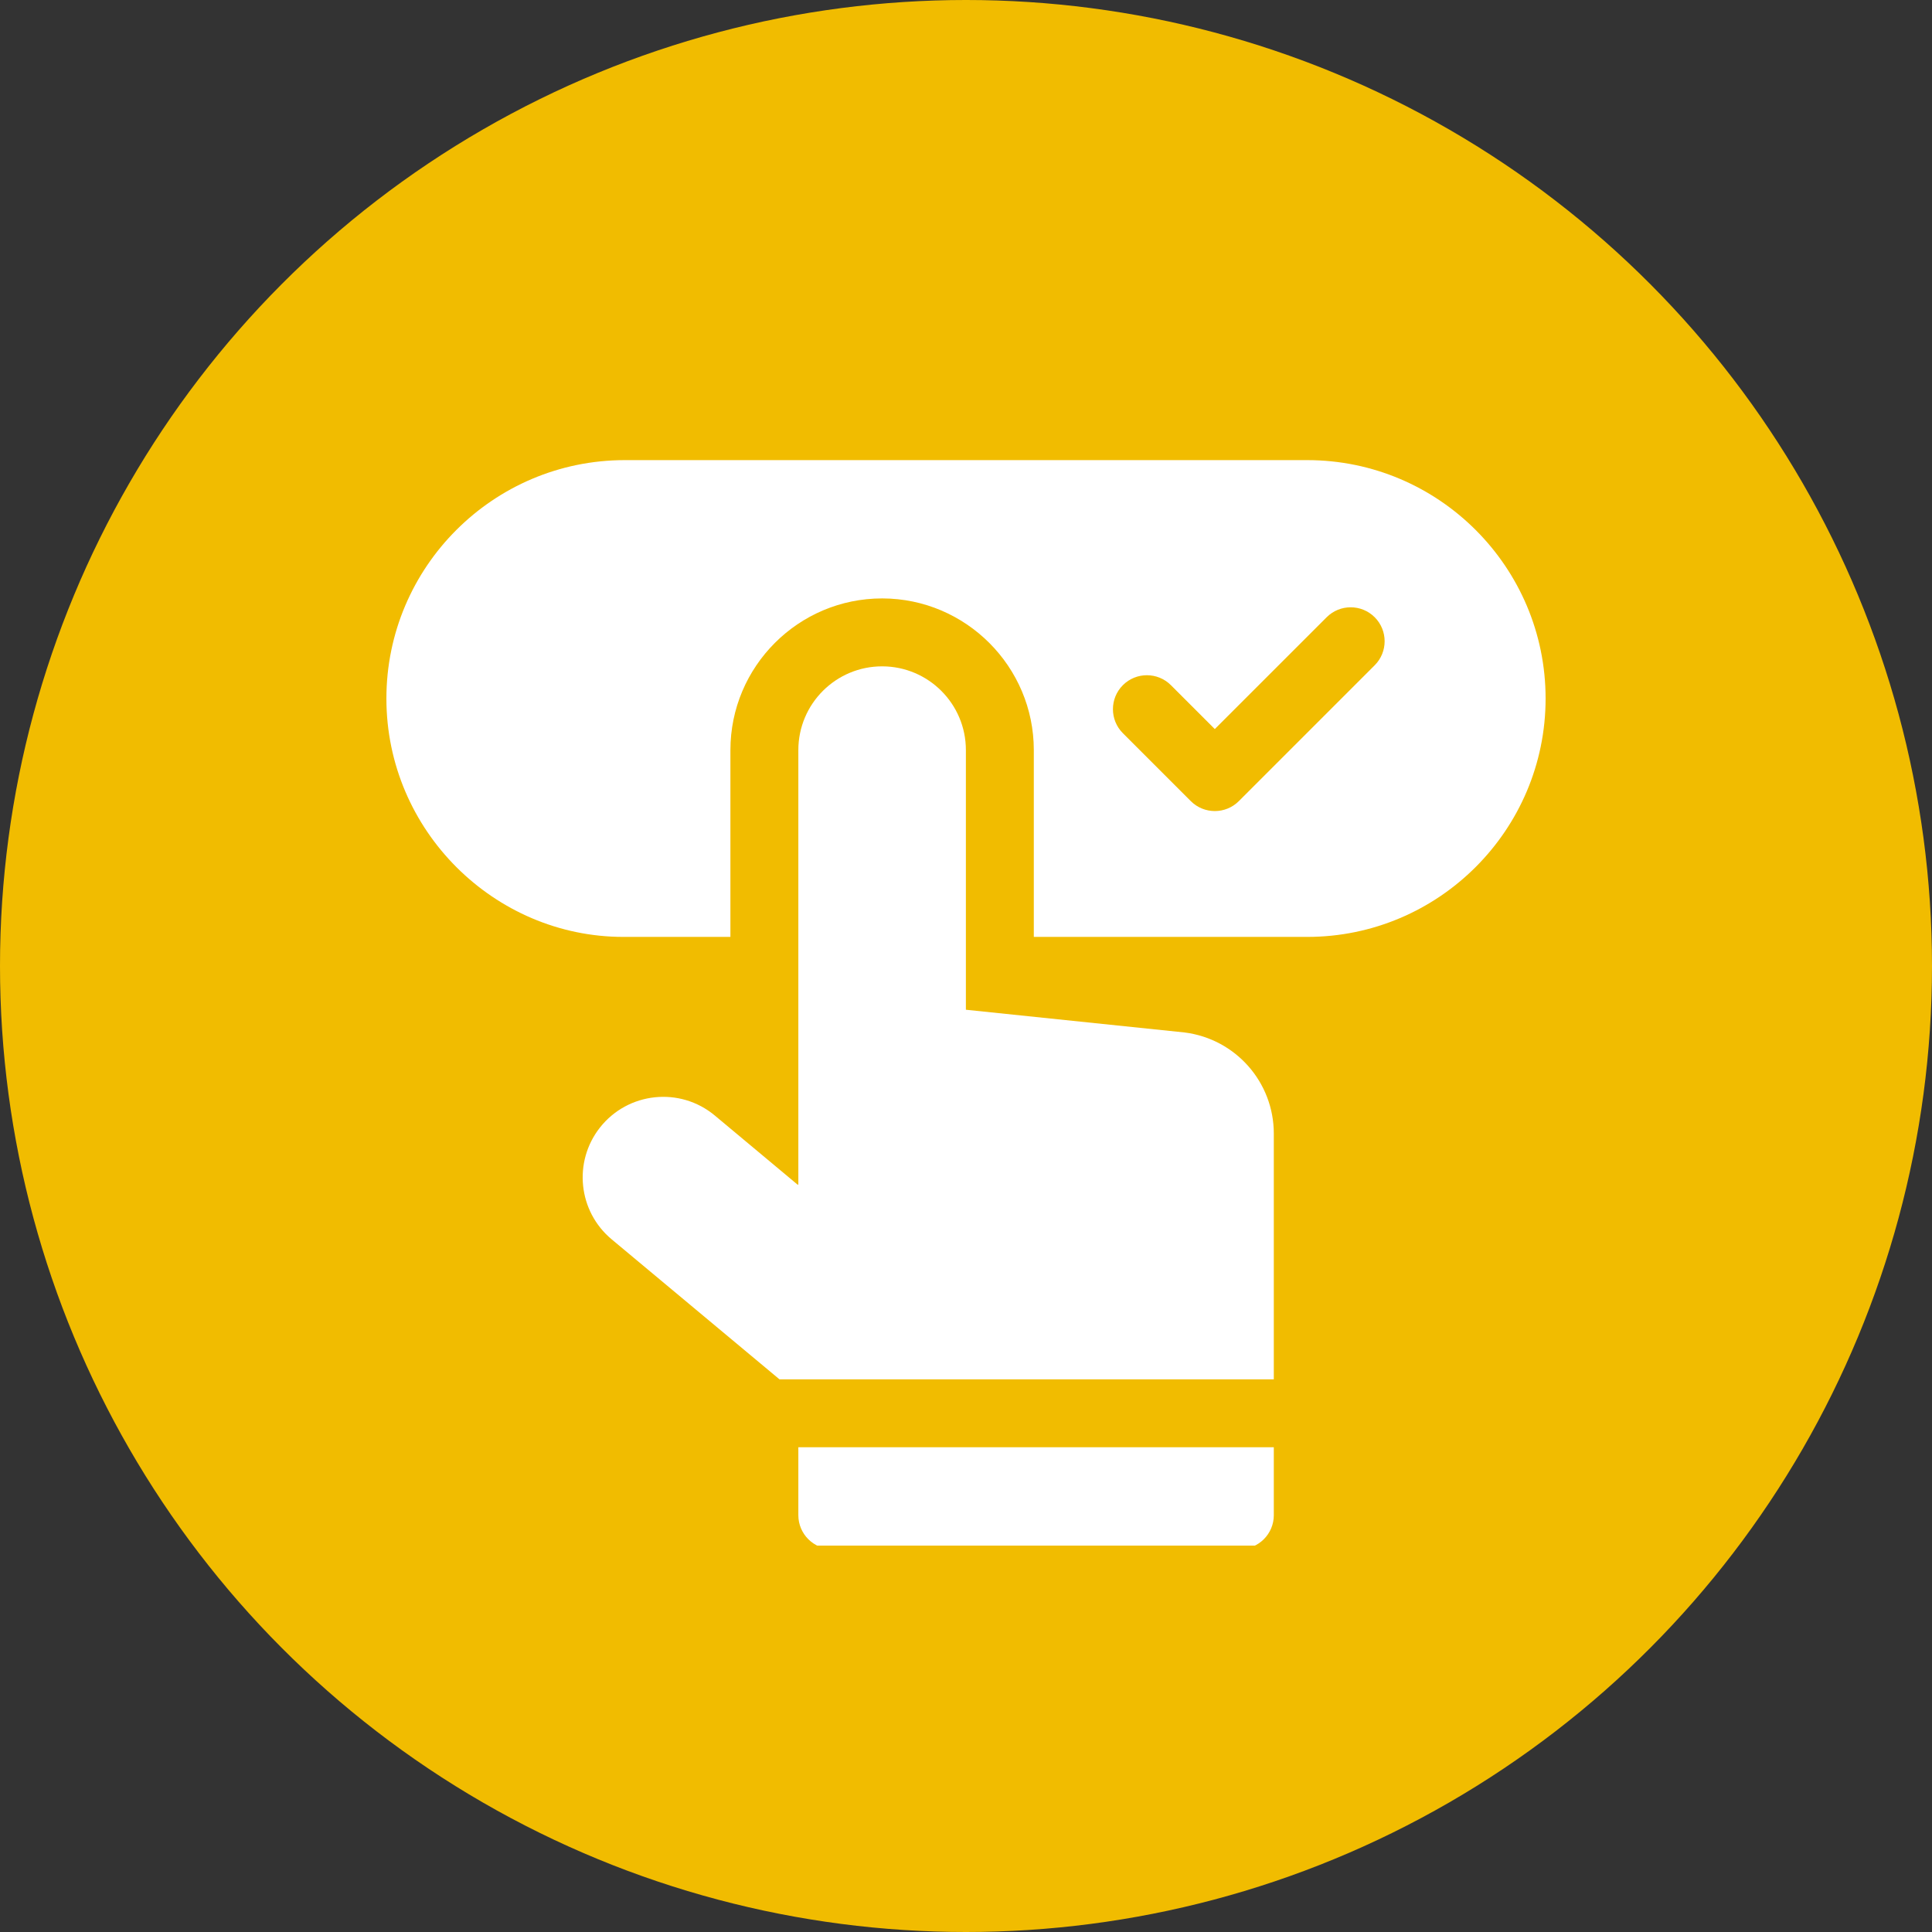 <svg width="50" height="50" viewBox="0 0 50 50" fill="none" xmlns="http://www.w3.org/2000/svg">
<rect x="0" y="0" width="50" height="50" fill="#333333" stroke="none"/>
<circle cx="25" cy="25" r="25" fill="#F1BC00"/>
<g clip-path="url(#clip0_106_19)">
<path d="M33.831 11.908H16.169C12.768 11.908 10 14.676 10 18.077C10 21.496 12.796 24.247 16.132 24.247H18.903V19.413C18.903 17.248 20.664 15.487 22.829 15.487H22.837C24.998 15.492 26.755 17.253 26.755 19.413V24.247H33.831C37.233 24.247 40 21.479 40 18.077C40 14.676 37.233 11.908 33.831 11.908ZM35.577 17.217L32.061 20.733C31.718 21.076 31.161 21.076 30.818 20.733L29.06 18.975C28.717 18.632 28.717 18.075 29.06 17.732C29.403 17.389 29.96 17.389 30.303 17.732L31.439 18.868L34.334 15.974C34.677 15.631 35.233 15.631 35.577 15.974C35.92 16.317 35.92 16.874 35.577 17.217Z" fill="white"/>
<path d="M30.655 26.72L24.997 26.132V19.413C24.997 18.218 24.029 17.248 22.834 17.245C21.635 17.242 20.661 18.214 20.661 19.413V30.658H20.641L18.501 28.871C17.599 28.117 16.252 28.259 15.525 29.183C14.829 30.07 14.963 31.35 15.829 32.073L20.173 35.697H32.966V29.337C32.966 28.006 31.975 26.885 30.655 26.72Z" fill="white"/>
<path d="M20.661 39.213C20.661 39.698 21.055 40.092 21.54 40.092H32.087C32.572 40.092 32.966 39.698 32.966 39.213V37.455H20.661V39.213Z" fill="white"/>
</g>
<defs>
<clipPath id="clip0_106_19">
<rect width="30" height="30" fill="white" transform="translate(10 10)"/>
</clipPath>
</defs>
</svg>

